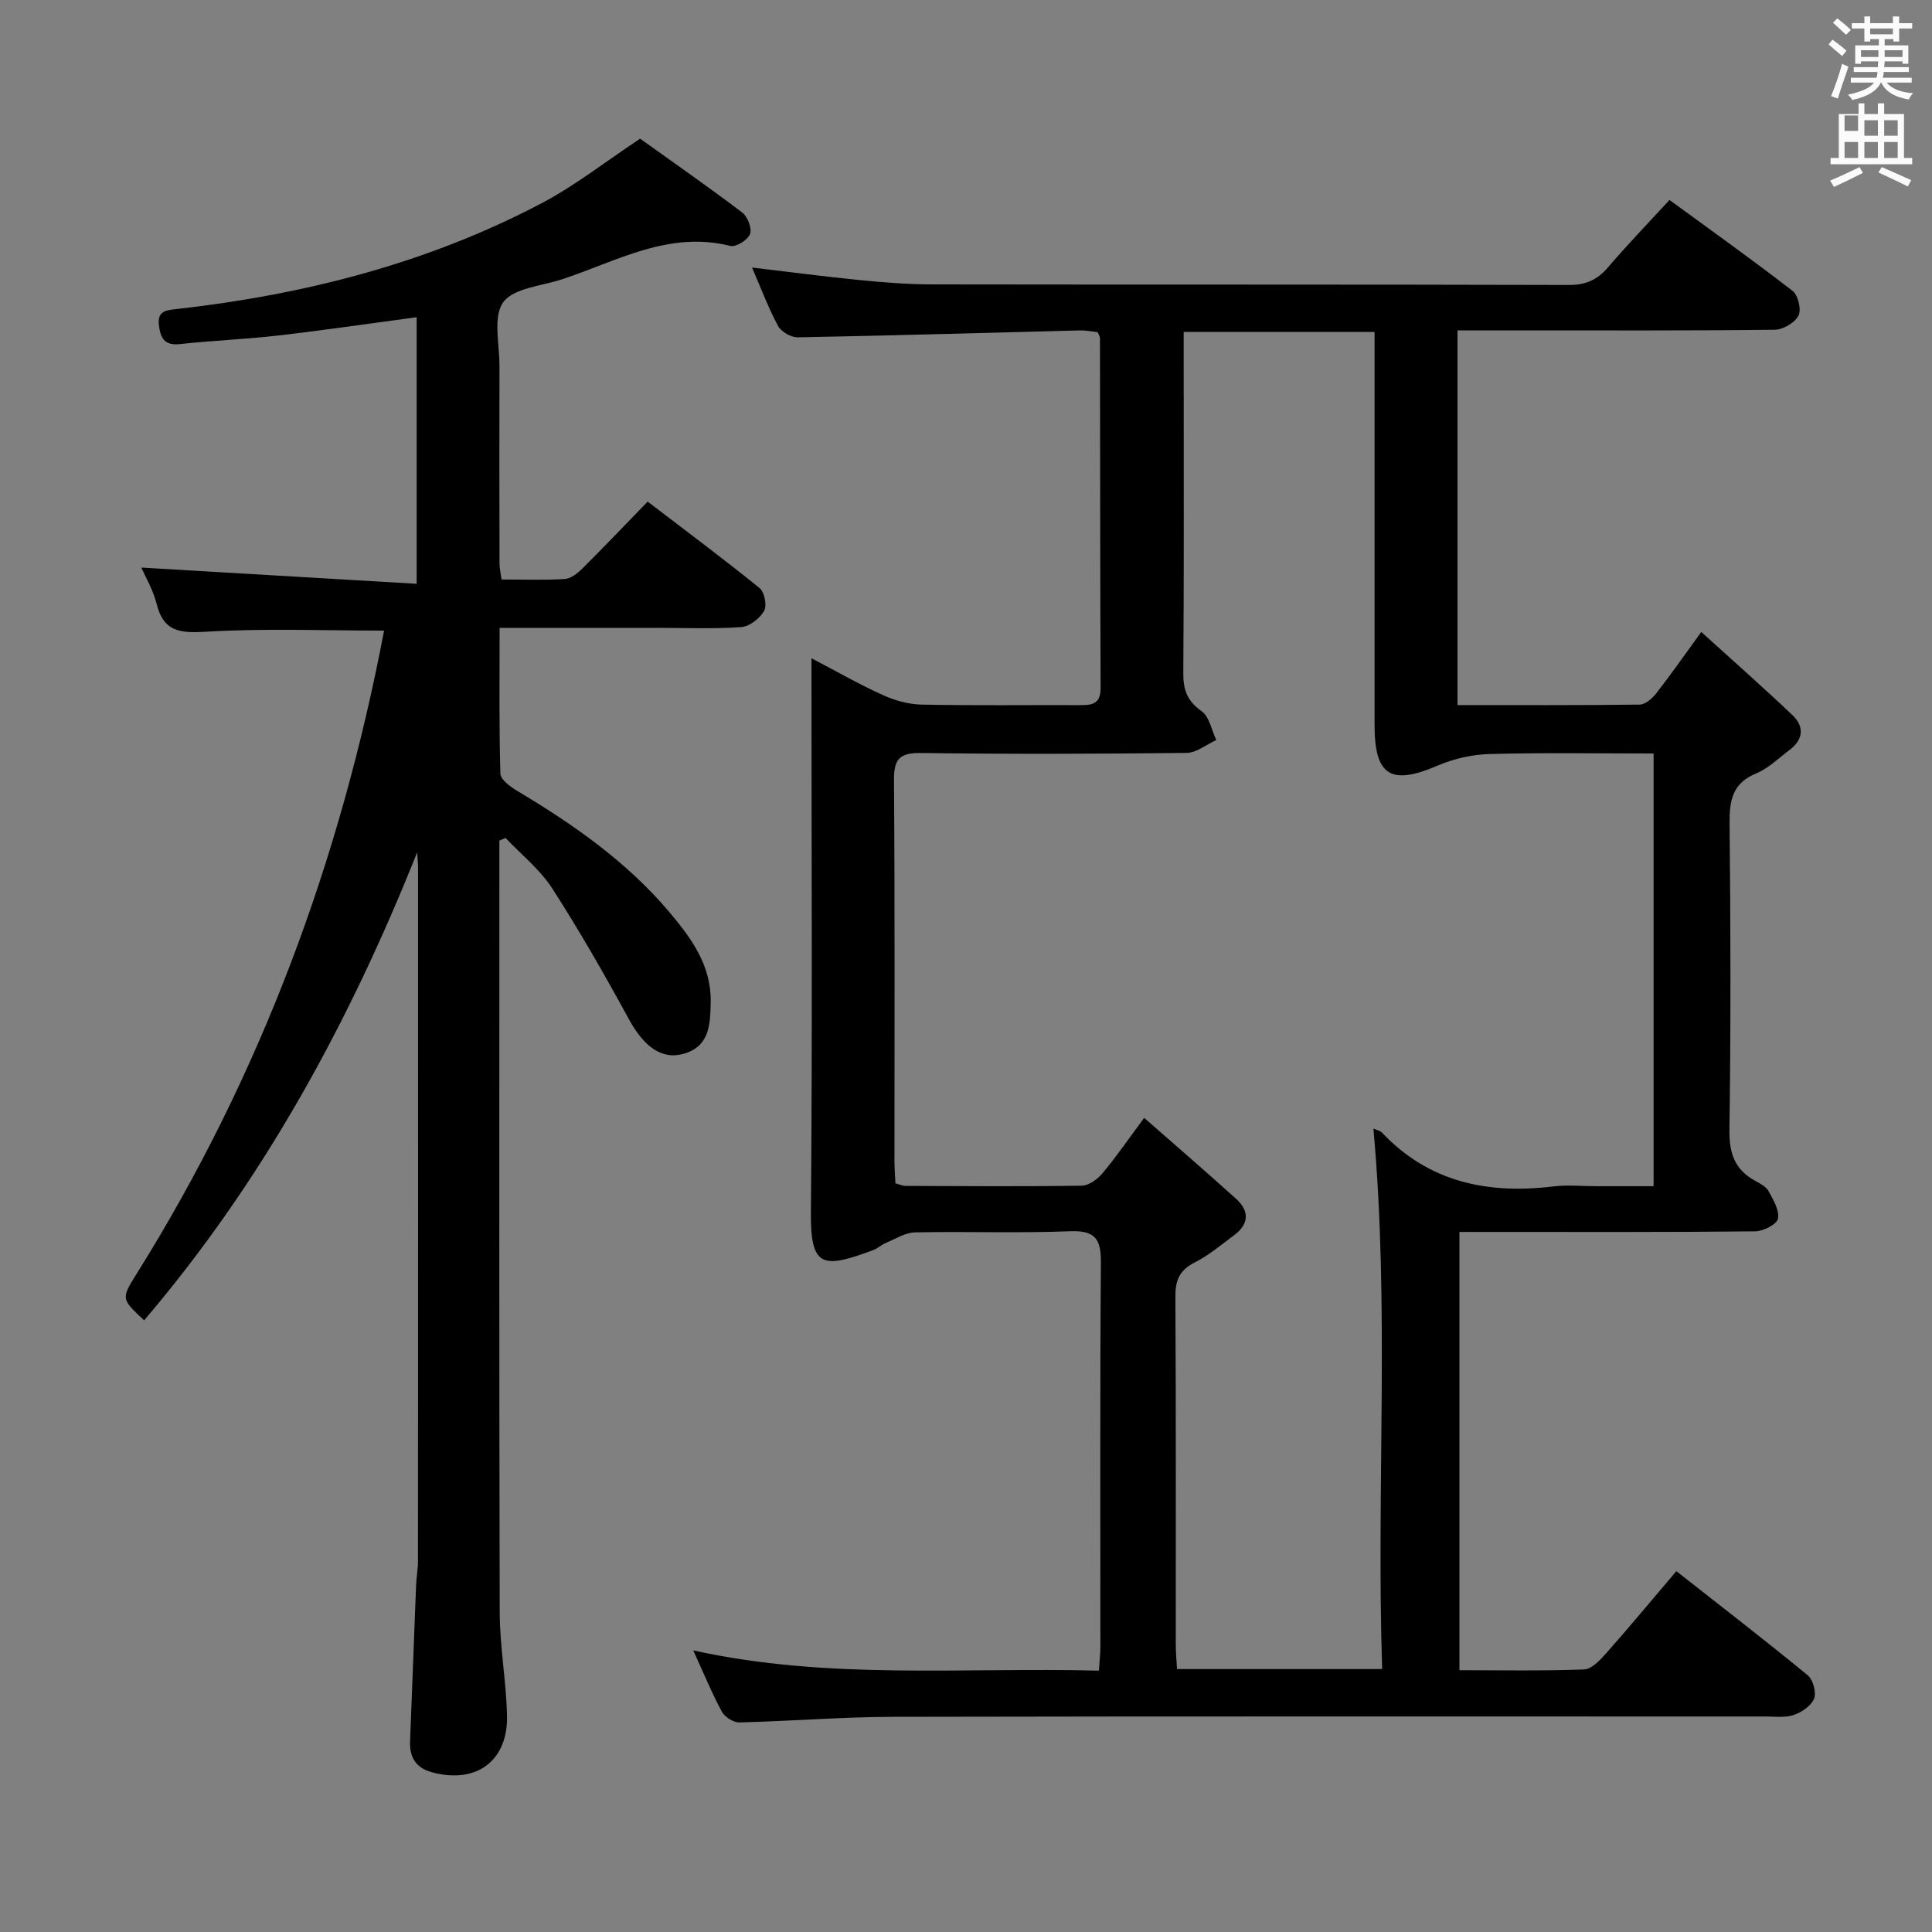<svg enable-background="new 0 0 400 400" viewBox="0 0 400 400" xmlns="http://www.w3.org/2000/svg"><rect x="0" y="0" width="400" height="400" fill="#808080" stroke="none"/><path d="m378.6 9.2.8-1c.9.7 1.9 1.4 2.9 2.3l-.9 1.1c-1.1-.9-2-1.7-2.8-2.4zm.5 10.7c.9-2.1 1.6-4.3 2.3-6.7.4.2.8.4 1.3.6-.7 2.1-1.5 4.3-2.2 6.6zm.4-15.2.9-.9c1 .8 2 1.6 2.8 2.4l-1 1c-1-.9-1.9-1.8-2.7-2.5zm12.5-1.3h1.2v1.4h2.7v1.1h-2.7v2.7h-1.2v-.5h-1.8v1.3h4.9v3.8h-1.2v-.5h-3.7c0 .4-.1.9-.1 1.2h5.1v1h-5.2c0 .5-.1.9-.2 1.2h6v1h-5.2c1.1 1.3 2.9 2 5.5 2.2-.4.4-.7.8-.9 1.3-2.9-.5-4.8-1.6-5.7-3.5h-.1c-.8 1.7-2.7 2.9-5.9 3.6-.2-.4-.6-.8-.9-1.1 2.8-.6 4.6-1.4 5.4-2.5h-4.8v-1h5.3c.1-.3.2-.7.2-1.2h-4.9v-1h5c0-.4 0-.8.1-1.2h-3.6v.5h-1.2v-3.8h4.9v-1.3h-1.8v.5h-1.2v-2.7h-2.6v-1.1h2.6v-1.4h1.2v1.4h4.7v-1.4zm-6.7 8.4h3.6c0-.4 0-.9 0-1.4h-3.6zm1.9-4.7h4.7v-1.2h-4.7zm6.7 3.3h-3.7v1.4h3.7z" fill="#fafbfa"/><path d="m384.7 21.4h1.3v2.2h2.8v-2.2h1.3v2.2h4.1v9.1h1.7v1.3h-16.9v-1.3h1.7v-9.1h4.1v-2.2zm.3 13.2.7 1.2c-1.8.9-3.8 1.9-6 2.9-.2-.4-.5-.8-.8-1.3 2.4-1 4.4-2 6.1-2.8zm-3.1-7.5h2.8v-3.2h-2.8v4.2zm0 5.6h2.8v-3.3h-2.8zm4.1-4.6h2.8v-3.2h-2.8zm0 4.6h2.8v-3.3h-2.8zm3.6 1.9c2.1.9 4.1 1.8 6.1 2.7l-.7 1.3c-2.2-1.1-4.2-2-6.1-2.9zm3.3-9.7h-2.8v3.2h2.8zm-2.8 7.8h2.8v-3.3h-2.8z" fill="#fafbfa"/><g fill="#010000"><path d="m302.16 345.8c8.55 0 17.18.17 25.8-.16 1.58-.06 3.32-1.93 4.57-3.34 4.83-5.45 9.48-11.06 14.54-17.01 9.29 7.3 18.35 14.29 27.19 21.55 1.11.91 1.83 3.55 1.33 4.83-.58 1.49-2.56 2.84-4.22 3.4-1.81.61-3.95.31-5.95.31-60.16.01-120.32-.06-180.47.07-10.63.02-21.26.9-31.89 1.16-1.21.03-3-1.12-3.6-2.22-2.05-3.77-3.68-7.77-5.93-12.69 28.09 6.19 55.79 3.46 83.99 4.19.12-1.88.3-3.47.3-5.05.02-26.5-.1-52.99.11-79.49.04-5-1.33-6.64-6.5-6.43-10.65.42-21.33.01-31.99.23-2.04.04-4.07 1.37-6.07 2.2-.91.38-1.67 1.13-2.58 1.47-10.53 3.93-13 3.62-12.9-7.87.32-36.16.12-72.32.12-108.48 0-1.76 0-3.53 0-6.18 5.43 2.84 10 5.46 14.77 7.61 2.48 1.12 5.31 1.93 8.01 1.98 10.83.22 21.66.07 32.49.11 2.51.01 4.6.03 4.59-3.51-.1-24.16-.09-48.32-.13-72.48 0-.3-.23-.6-.48-1.23-1.13-.12-2.42-.39-3.71-.36-19.46.49-38.91 1.07-58.37 1.43-1.39.03-3.44-1.15-4.09-2.35-2.03-3.77-3.54-7.83-5.39-12.1 7.66.9 14.93 1.87 22.23 2.59 4.96.49 9.94.89 14.92.9 43.99.07 87.99-.01 131.98.12 3.52.01 5.88-1.07 8.1-3.66 3.99-4.66 8.26-9.09 12.72-13.94 8.69 6.35 17.22 12.43 25.5 18.84 1.14.88 1.84 3.9 1.2 5.12-.77 1.47-3.18 2.89-4.9 2.91-17.83.21-35.66.13-53.49.13-3.96 0-7.91 0-12.2 0v77.58c12.77 0 25.25.06 37.73-.1 1.16-.02 2.57-1.25 3.39-2.3 2.96-3.78 5.71-7.73 9.35-12.74 6.5 5.9 12.82 11.46 18.91 17.25 2.49 2.37 2.19 5.06-.64 7.19-2.26 1.7-4.37 3.8-6.91 4.85-4.88 2.02-5.54 5.52-5.5 10.26.22 21.16.27 42.33-.03 63.49-.07 4.88 1.09 8.31 5.38 10.62 1.01.55 2.23 1.19 2.73 2.12.97 1.8 2.3 4.01 1.93 5.71-.25 1.19-3.07 2.59-4.76 2.61-18.33.19-36.66.12-54.99.12-1.82 0-3.63 0-6.19 0zm-16-.24c-1.23-37.6 1.57-74.67-1.81-111.9.64.29 1.37.41 1.77.83 9.75 10.32 21.92 12.78 35.46 11.15 2.96-.36 5.99-.05 8.99-.05h11.79c0-30.25 0-59.78 0-89.59-11.62 0-22.78-.19-33.92.11-3.63.1-7.45.96-10.79 2.4-9.66 4.16-13.06 2.13-13.06-8.37 0-25.16 0-50.32 0-75.48 0-1.93 0-3.85 0-5.94-13.54 0-26.29 0-39.52 0v5.18c0 21.83.08 43.66-.08 65.48-.03 3.5.83 5.76 3.78 7.86 1.62 1.15 2.07 3.93 3.05 5.98-2.05.93-4.09 2.63-6.15 2.66-18.33.21-36.66.27-54.98.02-4.45-.06-5.63 1.25-5.6 5.62.19 26.33.09 52.65.1 78.98 0 1.47.13 2.94.2 4.49.83.22 1.46.54 2.08.54 12.16.04 24.33.14 36.49-.05 1.47-.02 3.28-1.34 4.31-2.58 2.85-3.4 5.37-7.08 8.62-11.46 6.61 5.81 12.89 11.21 19.03 16.76 2.76 2.49 2.71 5.21-.38 7.51-2.67 1.99-5.26 4.19-8.19 5.67-3.15 1.59-4.02 3.69-4 7.09.14 23.99.07 47.99.08 71.98 0 1.62.16 3.25.26 5.11z"/><path d="m86.37 176.47c-14.06 35.24-31.91 68.02-56.53 96.89-4.73-4.42-4.79-4.45-1.58-9.59 25.69-41.05 42.2-85.62 51.26-133.21-12.33 0-24.59-.5-36.78.23-5.41.32-8.87.08-10.32-5.79-.71-2.86-2.29-5.5-3.15-7.49 18.75 1.11 37.67 2.22 56.99 3.36 0-19.13 0-37.04 0-55.19-9.69 1.29-19.15 2.69-28.65 3.78-6.76.78-13.59 1.04-20.36 1.78-3.23.35-4.04-1.28-4.35-3.93-.36-3.01 1.62-3.09 3.72-3.33 26.46-2.99 51.96-9.48 75.62-21.96 6.84-3.61 13.02-8.49 20.29-13.31 6.66 4.77 14.01 9.89 21.14 15.29 1.12.85 2.05 3.29 1.62 4.45-.46 1.22-2.91 2.76-4.06 2.47-12.81-3.23-23.6 3.21-34.94 6.93-4.22 1.38-10 1.79-12.11 4.74-2.15 3.03-.76 8.64-.77 13.12-.04 13.66-.02 27.33.01 40.99 0 .97.24 1.93.42 3.28 4.46 0 8.77.16 13.05-.1 1.27-.08 2.67-1.17 3.66-2.15 4.48-4.45 8.84-9.04 13.54-13.88 8.03 6.14 15.72 11.87 23.17 17.9 1.02.82 1.57 3.63.94 4.73-.89 1.56-3.01 3.23-4.71 3.35-5.8.41-11.65.16-17.49.16-10.65 0-21.3 0-32.56 0 0 10.28-.13 20.23.16 30.18.04 1.25 2.1 2.75 3.53 3.6 11.63 6.95 22.67 14.66 31.47 25.09 4.51 5.35 8.7 11.05 8.54 18.62-.09 4.39-.14 9.02-5.37 10.63-4.73 1.46-8.47-1.42-11.6-7.16-5-9.16-10.19-18.25-15.84-27.02-2.53-3.92-6.4-6.99-9.66-10.44-.43.18-.85.36-1.28.54v5.29c0 51.49-.06 102.98.07 154.48.02 7.12 1.34 14.24 1.51 21.37.23 9.47-6.43 14.29-15.64 11.73-3.19-.88-4.56-3.07-4.43-6.34.43-10.8.82-21.61 1.25-32.42.07-1.66.39-3.31.39-4.96.02-47.66.02-95.32.01-142.98.03-1.23-.11-2.48-.18-3.73z"/></g></svg>